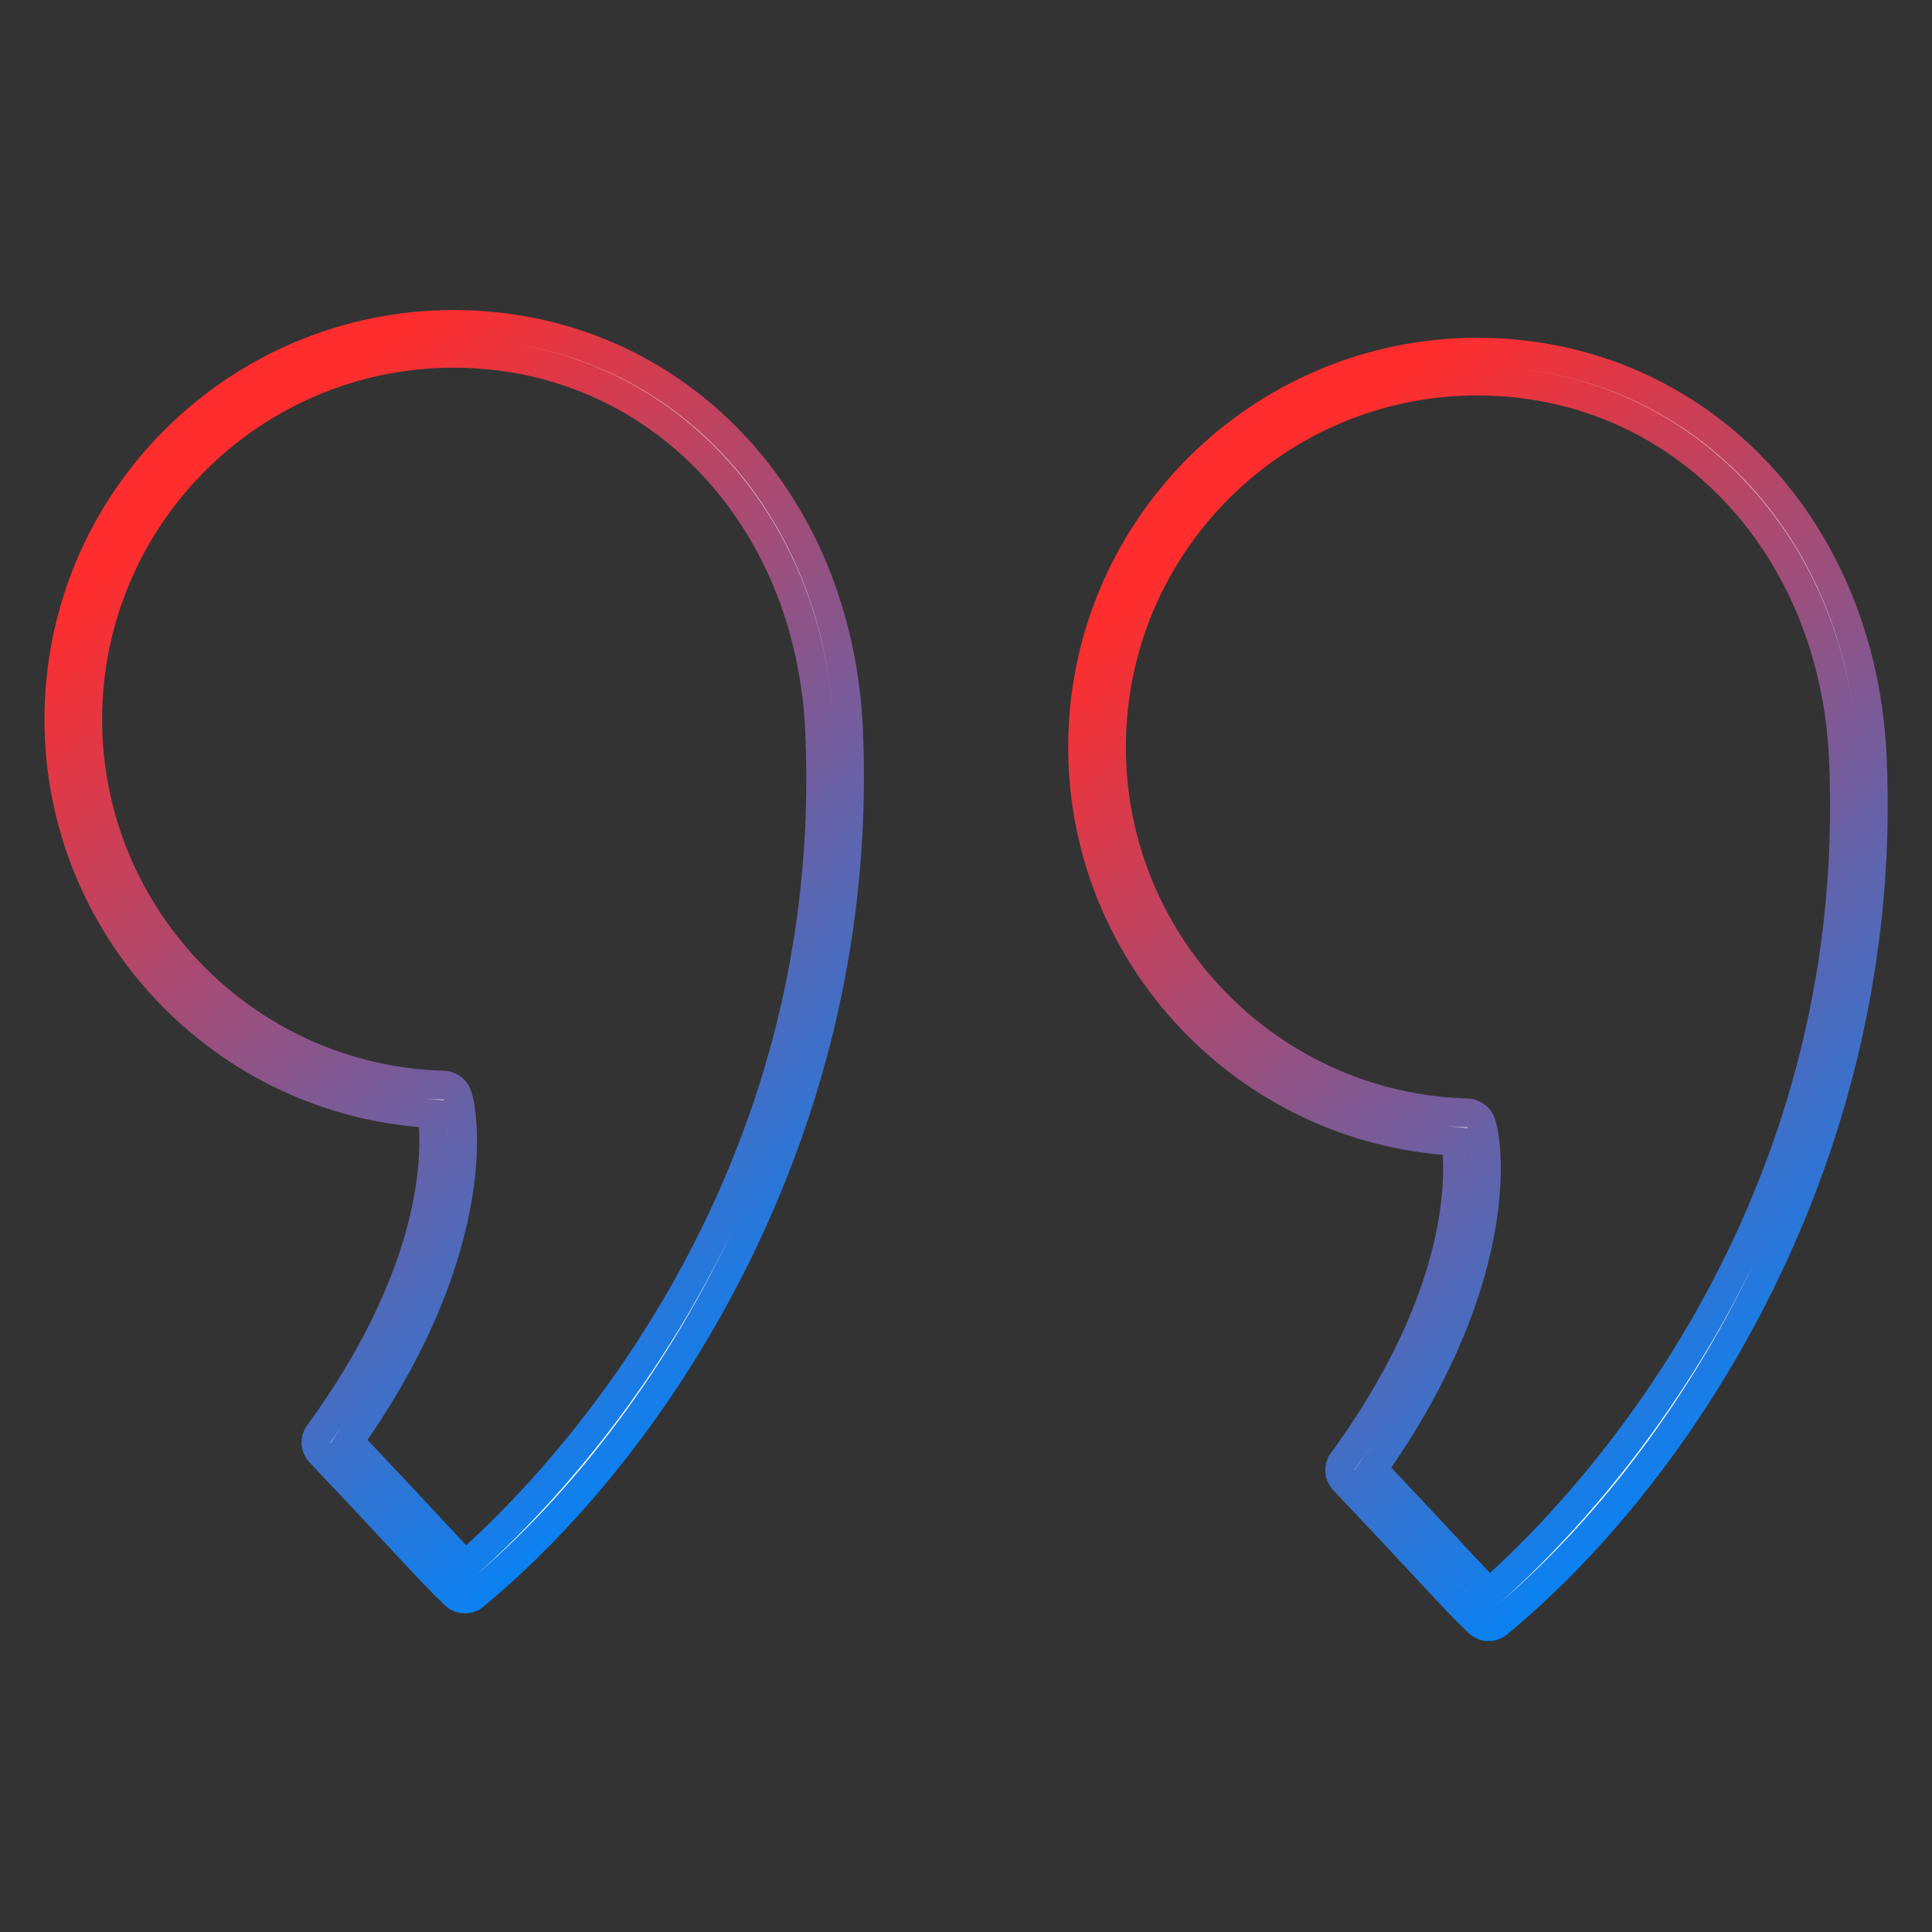 <svg width="67" height="67" viewBox="0 0 67 67" fill="none" xmlns="http://www.w3.org/2000/svg">
<rect x="0" y="0" width="67" height="67" fill="#333333" stroke="none"/>
<g clip-path="url(#clip0)">
<path d="M15.027 39.054L14.999 38.624L14.57 38.588C7.403 37.981 1.85 31.853 2.048 24.573C2.252 17.026 8.559 11.052 16.106 11.257C23.438 11.455 29.059 17.315 29.423 25.279L29.423 25.279C30.053 39.051 22.813 50.086 16.439 55.336C16.342 55.415 16.224 55.453 16.108 55.45C15.987 55.446 15.868 55.4 15.775 55.311C15.24 54.797 14.877 54.407 14.057 53.527C14.057 53.527 14.057 53.527 14.057 53.527L14.015 53.482C13.393 52.812 12.507 51.86 11.093 50.367C10.927 50.192 10.91 49.924 11.052 49.729L11.052 49.729C14.893 44.464 15.126 40.564 15.027 39.054ZM15.807 53.931L16.144 54.281L16.504 53.955C19.43 51.301 29.152 41.246 28.424 25.324L28.424 25.324C28.088 17.981 22.922 12.442 16.079 12.256C9.083 12.066 3.237 17.604 3.047 24.6C2.857 31.597 8.395 37.443 15.391 37.633C15.569 37.637 15.754 37.755 15.839 37.928C15.881 38.014 15.985 38.369 16.026 39.009C16.066 39.628 16.045 40.471 15.873 41.502C15.531 43.562 14.588 46.374 12.334 49.649L12.105 49.982L12.382 50.276C13.507 51.468 14.249 52.264 14.789 52.846L14.79 52.846L14.855 52.916C15.264 53.356 15.552 53.665 15.807 53.931Z" fill="white" stroke="url(#paint0_linear)"/>
<path d="M51.609 12.219C58.933 12.418 64.552 18.268 64.925 26.223L64.925 26.223L64.926 26.241C65.555 40.013 58.315 51.048 51.941 56.298L51.941 56.298C51.844 56.378 51.727 56.415 51.61 56.412C51.49 56.409 51.37 56.362 51.277 56.273C50.739 55.758 50.374 55.366 49.552 54.481L49.551 54.48C49.503 54.429 49.454 54.376 49.403 54.321C48.786 53.659 47.924 52.734 46.595 51.33C46.429 51.155 46.411 50.886 46.554 50.692L46.554 50.691C50.396 45.424 50.629 41.526 50.53 40.016L50.502 39.587L50.074 39.55C42.905 38.943 37.352 32.816 37.549 25.535C37.754 17.988 44.061 12.014 51.609 12.219ZM51.31 54.893L51.646 55.243L52.006 54.917C54.932 52.263 64.654 42.207 63.928 26.286L63.928 26.286C63.59 18.943 58.423 13.404 51.581 13.219C44.584 13.029 38.738 18.566 38.549 25.562C38.359 32.559 43.896 38.405 50.893 38.595C51.071 38.6 51.257 38.718 51.342 38.891C51.385 38.977 51.488 39.333 51.529 39.971C51.569 40.59 51.547 41.433 51.376 42.464C51.033 44.524 50.09 47.336 47.836 50.612L47.606 50.945L47.884 51.238C48.945 52.362 49.664 53.134 50.197 53.706L50.283 53.8C50.732 54.282 51.039 54.612 51.31 54.893Z" fill="white" stroke="url(#paint1_linear)"/>
</g>
<defs>
<linearGradient id="paint0_linear" x1="6.433" y1="17.483" x2="30.307" y2="46.397" gradientUnits="userSpaceOnUse">
<stop stop-color="#FF2D2D"/>
<stop offset="1" stop-color="#0085FA"/>
</linearGradient>
<linearGradient id="paint1_linear" x1="41.935" y1="18.446" x2="65.809" y2="47.361" gradientUnits="userSpaceOnUse">
<stop stop-color="#FF2D2D"/>
<stop offset="1" stop-color="#0085FA"/>
</linearGradient>
<clipPath id="clip0">
<rect width="64" height="64" fill="white" transform="translate(2.186 0.964) rotate(1.553)"/>
</clipPath>
</defs>
</svg>
